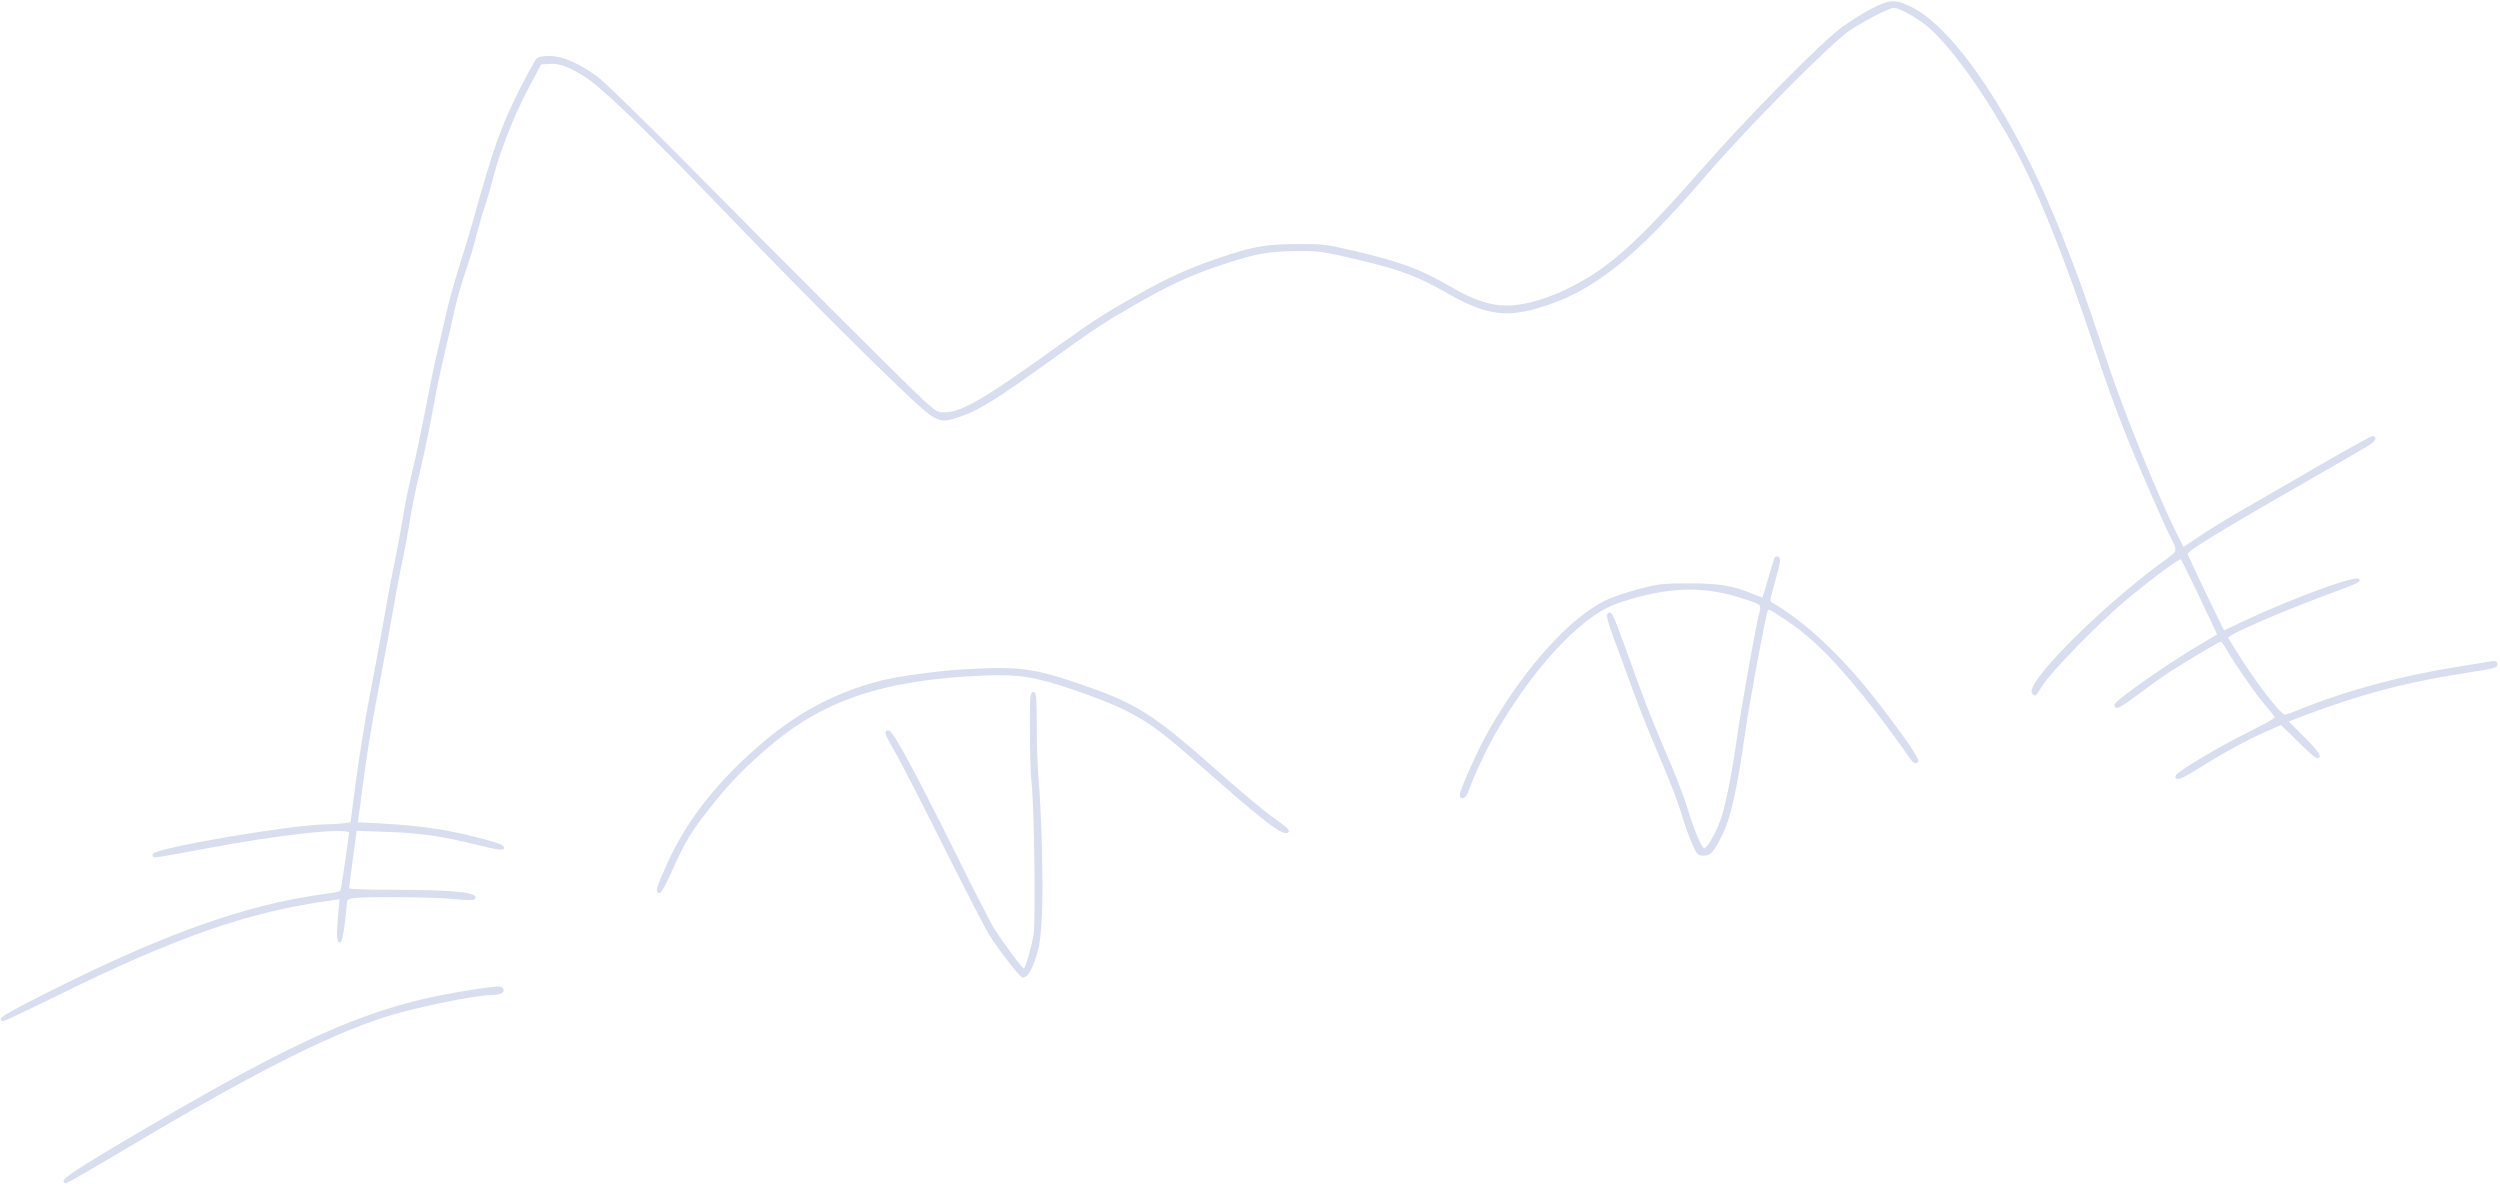 <svg xmlns="http://www.w3.org/2000/svg" version="1" stroke="#d8ddef" fill="#d8ddef" viewBox="0 0 1436 680">
  <path d="M1075.5 5.3c-4.5 2.3-11.8 6.9-16.5 10.2-12.1 8.7-54.1 51.2-82 83-26.3 30-42.2 45.8-56.2 55.8-18.5 13.2-40.1 21.7-55.4 21.7-9.5 0-19.2-3.2-31.9-10.6-18.3-10.6-28.9-14.5-57-21.1-15.1-3.5-16.9-3.7-32-3.6-17.8.1-24.4 1.3-44 7.9-16.9 5.7-29.6 11.4-46.5 21-20.4 11.5-25.7 15-50 32.4-38.9 27.9-51.3 35-60.8 35.3-4.7.2-5.2 0-12.4-6.5-8.2-7.3-73-72-139.8-139.6-22.8-23-44.4-44-47.9-46.6-10.4-7.6-19.8-11.8-27-11.9-4.2-.1-6.5.3-7.6 1.4-.8.8-5.3 9-10 18.2-10.1 20.1-15.2 34.5-26.6 75.7-1.6 5.8-5.2 17.5-7.9 26s-6.1 20.9-7.5 27.5c-1.5 6.6-3.7 16.3-5 21.5-1.3 5.2-4.2 19.4-6.5 31.5-2.3 12.1-5.7 28.3-7.6 36-1.9 7.7-4.4 19.8-5.5 27-1.2 7.1-3.4 19.1-4.9 26.5-1.6 7.4-4 20.2-5.4 28.5-1.4 8.2-4.6 25.3-7 38-4.6 23.6-8.2 46-11.1 69.1l-1.7 13.2-4.6.6c-2.4.3-6.8.6-9.6.6-18.7 0-98.3 13.5-99.4 16.9-.6 1.7.2 1.6 28.8-3.8 44.9-8.5 84-12.6 84-8.9 0 1.3-3.5 25.6-4.5 31.4-.5 3.1-.6 3.1-9.8 4.4-45.1 6-91.8 22.6-160.2 57C4.6 582-2 586 1.9 586c.7 0 13.9-6.3 29.4-13.9 70.3-34.7 111.8-49.1 159.7-55.5l4.6-.7-.7 7.8c-1.2 12.6-1.1 17.5.4 17.1 1-.4 2.6-10.6 3.6-23.5.1-.6 1.5-1.5 3.3-1.8 4.9-1.1 49.3-.8 59.7.5 5.7.6 9.8.7 10.4.1 2.9-2.9-12.8-4.5-44.5-4.5-18.4 0-27.8-.4-27.8-1.1 0-.5 1-8.4 2.2-17.4l2.2-16.4 17.1.6c19.9.7 31.5 2.3 51.8 7.3 13.6 3.4 17.5 3.8 15.1 1.5-1.4-1.4-17.4-5.7-29.4-8-12.4-2.4-24.9-3.8-41.8-4.7l-12.4-.6.6-3.2c.3-1.7 1.2-8.7 2.1-15.6 2.7-20.9 5.3-37.3 10.5-64 2.7-14 6-32.4 7.5-40.8 1.4-8.4 3.7-20.4 5-26.6 1.4-6.3 3.4-17.1 4.5-24.2 1.1-7 3.8-20 6-28.8 2.1-8.9 5.3-24 7-33.6 1.7-9.6 4.7-24 6.6-32 1.9-8 4.6-19.5 5.9-25.5 1.3-6.1 4.2-16.4 6.5-22.9 2.3-6.6 5-15.6 6-20 1.1-4.5 3.1-11.5 4.5-15.6s3.5-11.1 4.6-15.5c4-16.1 12-36.9 20.2-52.5l8.2-15.5 5.3-.3c6.1-.4 12.3 2.1 22 8.6 8.7 5.9 33.3 29.4 61.7 58.8 57.5 59.6 89.3 91.6 117.6 118.7 21.5 20.5 22 20.7 33.9 16.7 10.8-3.6 21.6-10.3 53-33 23.7-17.1 30.1-21.3 47-31 19.8-11.4 31.8-17 49.3-22.9 19.8-6.7 27.5-8.2 43.7-8.4 14.3-.1 15.9.1 41.5 6.3 19.7 4.8 29.9 8.8 45 17.4 21.9 12.6 33.6 14.7 52.5 9.2 31.5-9.2 55-27.7 97-76.6 24-27.9 71-75.3 82.2-82.9 8.7-5.8 22.9-13.1 25.5-13.1 3 0 11.5 4.5 18.1 9.5 16.6 12.6 45.5 55.4 62.4 92.7 10.9 24.2 22.1 53.5 35 92.3 10 29.9 16.2 46.3 26.4 70.3 7.4 17.2 14.8 34 16.5 37.3 5.7 11.4 6.1 9.9-4.9 18-35.5 26.2-78.2 69.3-73.4 74.1.7.7 1.3 1 1.5.7.1-.2 2-3.1 4.2-6.4 4.9-7.6 31.6-34.9 46-47 16.2-13.6 32.6-25.8 33.5-24.8.7.7 21 43.1 21 43.8 0 .2-3.7 2.5-8.2 5.1-18.3 10.5-50.8 33.2-50.8 35.4 0 2.5 2.6 1.1 13.1-6.7 6.3-4.7 14.4-10.5 18.1-12.9 11.4-7.3 28.4-17.4 29.5-17.4.5 0 1.9 1.8 3.2 4 4.4 7.9 15.9 24.6 21.2 31 3 3.6 6 7.2 6.7 8.1 1.1 1.5-.6 2.6-15 9.8-17.1 8.5-40.9 22.7-41.6 24.8-.8 2.6 2.9 1.2 12-4.5 13.3-8.4 27.9-16.4 38.4-21.1 5.1-2.3 9.4-4.1 9.6-4.1.3 0 4.8 4.3 10 9.5s10 9.5 10.7 9.5c2.6 0 .6-3-8-11.6l-9.1-9.1 8.3-3.3c30.7-11.7 57.6-19.1 88.4-24 24.2-3.9 23.5-3.8 23.5-5.6 0-1.1-.8-1.4-3.2-1-1.8.3-10.4 1.7-19 3.1-32.9 5.2-64.3 13.7-92 25-3.4 1.4-6.7 2.5-7.4 2.5-2.8 0-18.3-20.3-29.2-38.2l-4.2-6.8 2.3-1.4c5.8-3.8 34.5-15.9 58.7-24.8 7.4-2.7 13.9-5.3 14.4-5.8 5.6-5.6-35.1 8.9-66 23.5l-11.2 5.3-10.6-21.9c-5.8-12.1-10.6-22.3-10.6-22.8 0-1.9 19.8-14.1 68-41.6 19-10.9 35.7-20.6 37.3-21.7 2.8-2 3.6-3.8 1.5-3.8-.7 0-13.7 7.2-28.8 15.9-15.1 8.8-34.4 19.9-42.9 24.8-8.5 4.8-20.3 12-26.3 16l-10.8 7.2-3.9-7.7c-11.1-22.1-30.9-71-40.2-99.2-12.6-38-16.9-50-26.9-75-25.7-64.3-59.9-115.8-85.2-128.5-9.1-4.5-12.2-4.4-22.3.8z"/>
  <path d="M1019.5 321.2c-.3.7-1.8 6-3.5 11.7-1.6 5.7-3.1 10.5-3.3 10.8-.2.2-2.6-.6-5.2-1.7-11.8-5.1-20.1-6.5-37.5-6.4-15.3 0-17.4.3-28.4 3.2-6.5 1.7-14.8 4.5-18.5 6.2-20.7 9.7-47.5 39.4-67.7 75.2-5.8 10.1-16.4 33.7-16.4 36.3 0 3 2.9 1.4 4.1-2.3 2.4-7.4 10.7-25.1 16.4-34.8 20.8-35.5 45.8-62.8 65.6-71.8 3-1.4 10.8-3.9 17.4-5.6 21.3-5.4 38.8-5.1 58 1.1 12.5 4 11.9 3.4 10.1 11-2.4 10.3-10.4 55.4-12.1 67.9-2.5 18.3-6.3 38.4-9 46.8-2.7 8.7-8.2 18.5-10.5 19-1.8.3-5.9-9.2-11-25.8-1.8-5.8-7.2-19.5-12-30.5s-12-29-15.9-40c-14.6-40.5-14.6-40.4-16.4-38.6-.6.6.8 5.8 4.2 14.8 2.8 7.6 8 21.7 11.5 31.3 3.5 9.6 10.3 26.3 14.9 37 4.7 10.8 9.9 24.3 11.6 30 1.7 5.8 4.5 13.8 6.2 17.7 3 7 3.3 7.3 6.5 7.3 3.7 0 5.3-1.7 10.2-11.6 4.8-9.5 8.5-25.9 13.2-59.3 2.3-16 11.4-65.4 12.8-69 .8-2.2 1-2.1 9.9 3.7 17.3 11.4 31 25.3 53.5 54.2 5.7 7.4 12.8 17 15.7 21.2 4.9 7.5 6.4 8.8 7.5 7 .7-1.2-9.5-15.9-23.7-34.2-19.9-25.6-41.2-45.6-60.1-56.5-1.7-1-1.6-1.7 1.3-11.8 1.7-5.9 3.1-11.6 3.1-12.7 0-2.2-1.8-2.7-2.5-.8zM551.5 385.1c-13.4.8-36.8 4.1-45.6 6.4-25 6.5-45.6 17.2-65.8 34-26.4 22-45 45.4-56.5 70.9-5.9 13.2-6.8 16.1-4.8 16.1.7 0 3.7-5.5 6.7-12.3 7.9-17.9 11.9-24.3 26.1-41.7 8.7-10.6 17.2-19.2 29.5-29.7 31.8-27.3 66.6-38.9 124.4-41.3 19.3-.8 28.9.7 50 7.8 25.8 8.8 37.9 14.6 50.9 24.5 6.9 5.2 10.1 7.9 39 33.2 20.6 17.9 29.9 25 33.1 25 3 0 1.1-2-7.2-7.8-4.5-3.1-17.1-13.6-28-23.2-42.6-37.8-49.9-42.4-86.9-54.9-23.8-8-33.5-9-64.9-7z"/>
  <path d="M592.1 419.7c0 12 .4 25.4.9 29.8 1.6 13.6 2.4 79.1 1.2 87.1-1.4 8.5-4.9 20.4-6.1 20.4-1 0-12.1-14.8-17.3-23.1-2-3-12.8-24.2-24.1-47-22.2-44.7-34.3-66.9-36.4-66.9-2.2 0-1.6 1.7 4.6 12.3 3.2 5.6 15.8 30.1 27.9 54.4 12.2 24.3 23.8 46.8 25.8 50 6.2 9.6 17.6 24.3 18.9 24.3 2.3 0 4.7-3.9 7.2-11.7 2-6.3 2.6-11 3.3-24.3.8-17.2-.3-59.8-2-77.9-.5-5.8-1-19.1-1-29.8 0-16.5-.2-19.3-1.5-19.3s-1.5 3.1-1.4 21.7zM274 568.6c-59.7 8.7-99.4 26-208.3 90.7C40.6 674.3 34 679 38.1 679c.5 0 12.6-6.9 26.7-15.3 76.3-45.6 120.9-68.5 155.2-79.7 16.9-5.5 52.8-13 62.8-13 4.3 0 6.8-1.3 5.8-2.9-.9-1.3-2.4-1.3-14.6.5z"/>
</svg>
